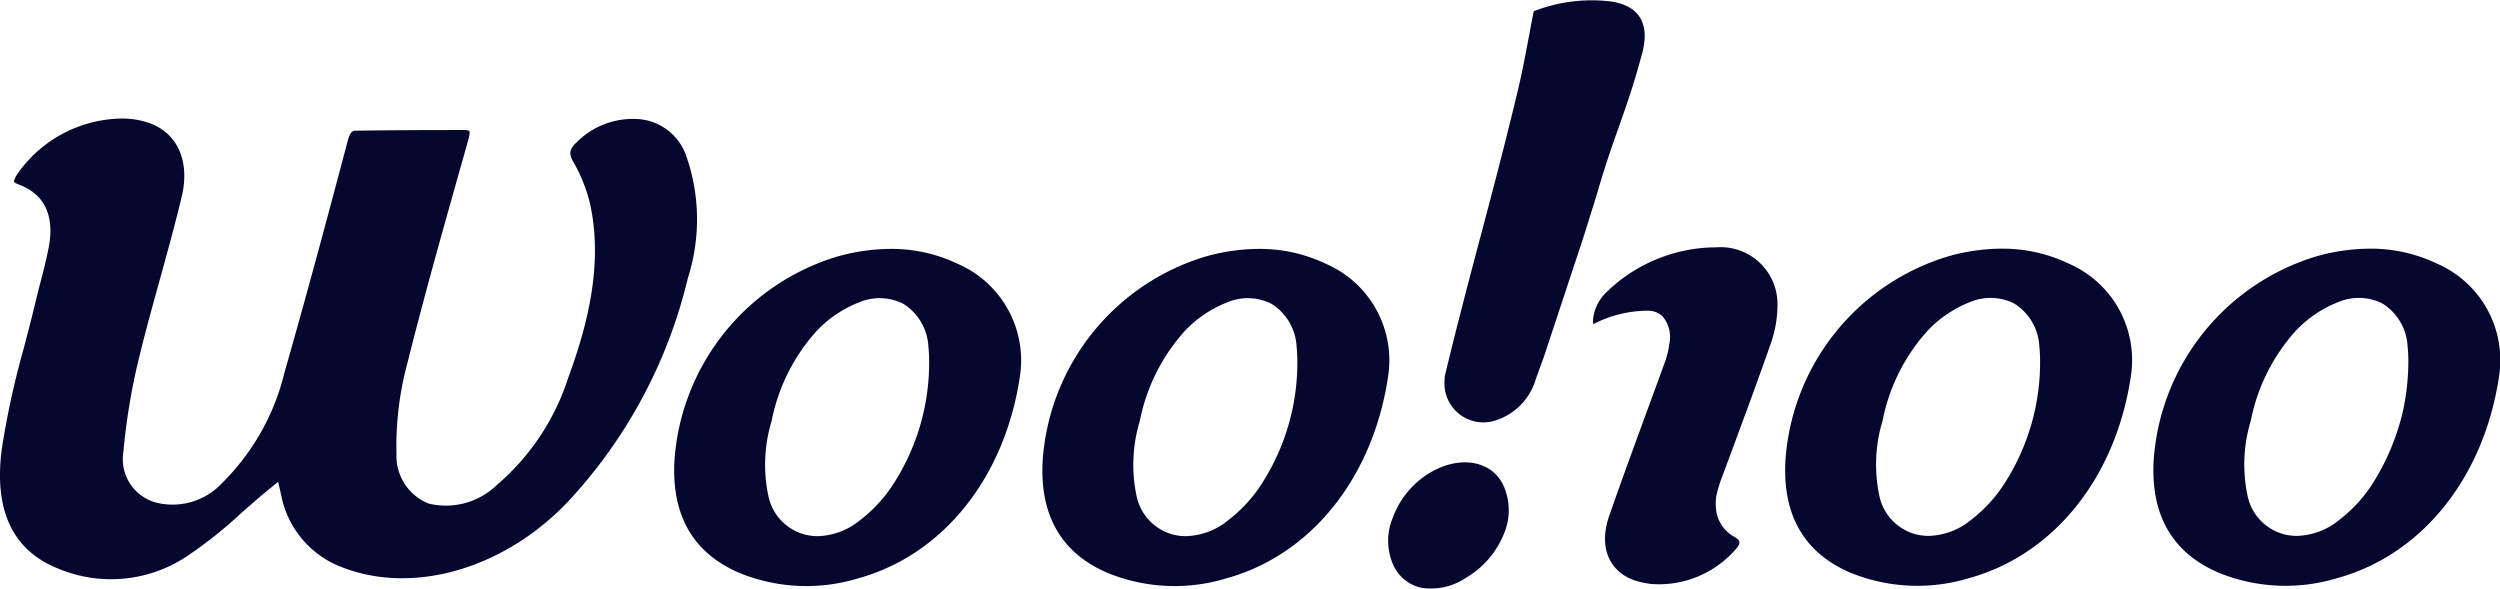 <svg xmlns="http://www.w3.org/2000/svg" width="144.373" height="34" viewBox="0 0 144.373 34"><g data-name="Group 3" fill="#05072f"><path data-name="Path 3265" d="M39.729 16.038a11.076 11.076 0 00-.155-7.186 3.167 3.167 0 00-2.622-1.968 4.585 4.585 0 00-3.629 1.311c-.431.4-.486.664-.236 1.115a9.208 9.208 0 01.968 2.37c.65 2.874.26 6.08-1.226 10.09a13.621 13.621 0 01-4.136 6.237 4.226 4.226 0 01-3.947 1.071 2.96 2.96 0 01-1.85-2.883 18.393 18.393 0 01.648-5.288c.937-3.747 2-7.519 3.03-11.165l.475-1.688c.112-.4.055-.487.055-.489s-.055-.056-.317-.056c-2.444 0-4.334.012-6.128.036-.282 0-.424.006-.577.583-1.124 4.251-2.345 8.815-3.654 13.383a13.365 13.365 0 01-3.6 6.381 3.9 3.9 0 01-3.854 1.121 2.6 2.6 0 01-1.849-2.912 36.838 36.838 0 01.88-5.336c.375-1.547.8-3.089 1.214-4.58.44-1.592.893-3.23 1.278-4.84.47-1.976-.208-3.585-1.768-4.2a4.71 4.71 0 00-1.727-.3 7.478 7.478 0 00-5.976 3.168c-.239.368-.219.47-.219.472s.029.079.282.174c1.473.545 2.069 1.79 1.729 3.6-.137.718-.32 1.43-.5 2.116-.1.376-.195.753-.283 1.129-.207.87-.444 1.772-.652 2.569a49.332 49.332 0 00-1.278 5.846c-.471 3.556.632 5.887 3.281 6.927a7.9 7.9 0 007.331-.671 24.974 24.974 0 003.18-2.515l.033-.029c.462-.406.943-.829 1.434-1.234l.7-.576.177.788a5.578 5.578 0 003.538 4.159c4.094 1.59 9.312.081 12.981-3.755a28.678 28.678 0 006.969-12.975"/><path data-name="Path 3266" d="M55.32 15.241a8.872 8.872 0 00-3.887-.868 11.557 11.557 0 00-3.013.423 13.252 13.252 0 00-9.468 11.754c-.194 3.215 1.085 5.421 3.8 6.557a10.24 10.24 0 006.806.292c4.9-1.349 8.48-5.824 9.343-11.678a6.074 6.074 0 00-3.58-6.479m-5.82 14.929a4.006 4.006 0 01-2.285.791 3.017 3.017 0 01-.769-.1 2.916 2.916 0 01-2.05-2.11 8.715 8.715 0 01.164-4.443 10.871 10.871 0 012.619-5.217 6.745 6.745 0 012.454-1.641 3.029 3.029 0 012.543.1 3.108 3.108 0 011.438 2.472 7.257 7.257 0 01.041.726 12.913 12.913 0 01-2.155 7.341 8.366 8.366 0 01-2 2.077"/><path data-name="Path 3267" d="M76.583 15.241a8.87 8.87 0 00-3.886-.868 11.555 11.555 0 00-3.013.423 13.252 13.252 0 00-9.468 11.754c-.195 3.215 1.085 5.421 3.8 6.557a10.24 10.24 0 006.806.292c4.9-1.349 8.48-5.824 9.343-11.678a6.074 6.074 0 00-3.58-6.479m-5.82 14.929a4.007 4.007 0 01-2.286.791 3.018 3.018 0 01-.769-.1 2.916 2.916 0 01-2.05-2.11 8.717 8.717 0 01.164-4.443 10.871 10.871 0 012.619-5.217 6.746 6.746 0 012.454-1.641 3.029 3.029 0 012.542.1 3.109 3.109 0 011.439 2.472c.027.239.037.481.041.726a12.912 12.912 0 01-2.155 7.341 8.371 8.371 0 01-2 2.077"/><path data-name="Path 3268" d="M119.479 15.228a8.866 8.866 0 00-3.886-.868 11.538 11.538 0 00-3.014.423 13.25 13.25 0 00-9.468 11.754c-.195 3.215 1.085 5.42 3.8 6.556a10.241 10.241 0 006.806.291c4.9-1.349 8.48-5.824 9.342-11.678a6.072 6.072 0 00-3.58-6.478m-5.82 14.928a4.007 4.007 0 01-2.286.791 3.011 3.011 0 01-.769-.1 2.914 2.914 0 01-2.05-2.11 8.714 8.714 0 01.164-4.444 10.869 10.869 0 012.619-5.216 6.746 6.746 0 012.454-1.641 3.029 3.029 0 012.542.1 3.108 3.108 0 011.438 2.471c.027.24.037.482.041.727a12.912 12.912 0 01-2.155 7.341 8.38 8.38 0 01-2 2.077"/><path data-name="Path 3269" d="M140.743 15.228a8.865 8.865 0 00-3.887-.868 11.537 11.537 0 00-3.013.423 13.25 13.25 0 00-9.468 11.754c-.194 3.215 1.085 5.42 3.8 6.556a10.239 10.239 0 006.805.291c4.9-1.349 8.481-5.824 9.343-11.678a6.073 6.073 0 00-3.58-6.478m-5.82 14.928a4.007 4.007 0 01-2.286.791 3 3 0 01-.768-.1 2.914 2.914 0 01-2.05-2.11 8.719 8.719 0 01.164-4.444 10.867 10.867 0 012.62-5.216 6.742 6.742 0 012.453-1.641 3.032 3.032 0 012.543.1 3.11 3.11 0 011.438 2.471c.028.24.037.482.042.727a13.61 13.61 0 01-.3 2.956 13.469 13.469 0 01-1.858 4.385 8.367 8.367 0 01-2 2.077"/><path data-name="Path 3270" d="M82.603 27.285a5.046 5.046 0 00-2.176 2.625 3.457 3.457 0 00.047 2.747 2.314 2.314 0 001.61 1.287 3.623 3.623 0 002.572-.573l.019-.012a5.21 5.21 0 002.168-2.514 3.47 3.47 0 00-.055-2.883c-.7-1.374-2.5-1.664-4.185-.676"/><path data-name="Path 3271" d="M92.203 11.275c.983-3.45 1.713-4.756 2.635-8.213.451-1.7-.182-2.7-1.714-2.964a9.168 9.168 0 00-4.553.553c-.317 1.6-.56 3.082-.913 4.556-1.485 6.206-2.716 10.27-4.214 16.475a3.384 3.384 0 00-.026.516v.083a2.249 2.249 0 002.812 2.039 3.541 3.541 0 002.467-2.445l.072-.2.387-1.062 2.29-6.922z"/><path data-name="Path 3272" d="M100.258 31.066a.481.481 0 01-.05-.038 2.053 2.053 0 01-1.071-1.383 2.88 2.88 0 01-.022-.99 7.741 7.741 0 01.353-1.166c.949-2.555 1.906-5.107 2.8-7.673a6.715 6.715 0 00.379-2.117 3.289 3.289 0 00-3.538-3.416 9.122 9.122 0 00-6.389 2.642 2.51 2.51 0 00-.7 1.356 1.24 1.24 0 00-.007.438 6.845 6.845 0 013.16-.776 1.217 1.217 0 01.8.29h.005a1.858 1.858 0 01.411 1.694c0 .025 0 .048-.008.072a4.575 4.575 0 01-.205.831l-.116.316c-1.044 2.879-2.122 5.751-3.128 8.638-.7 2.013.155 3.524 1.971 3.866a4.428 4.428 0 00.459.074 5.868 5.868 0 004.954-2.1c.038-.048.06-.082.085-.119s.158-.255-.143-.44"/></g></svg>